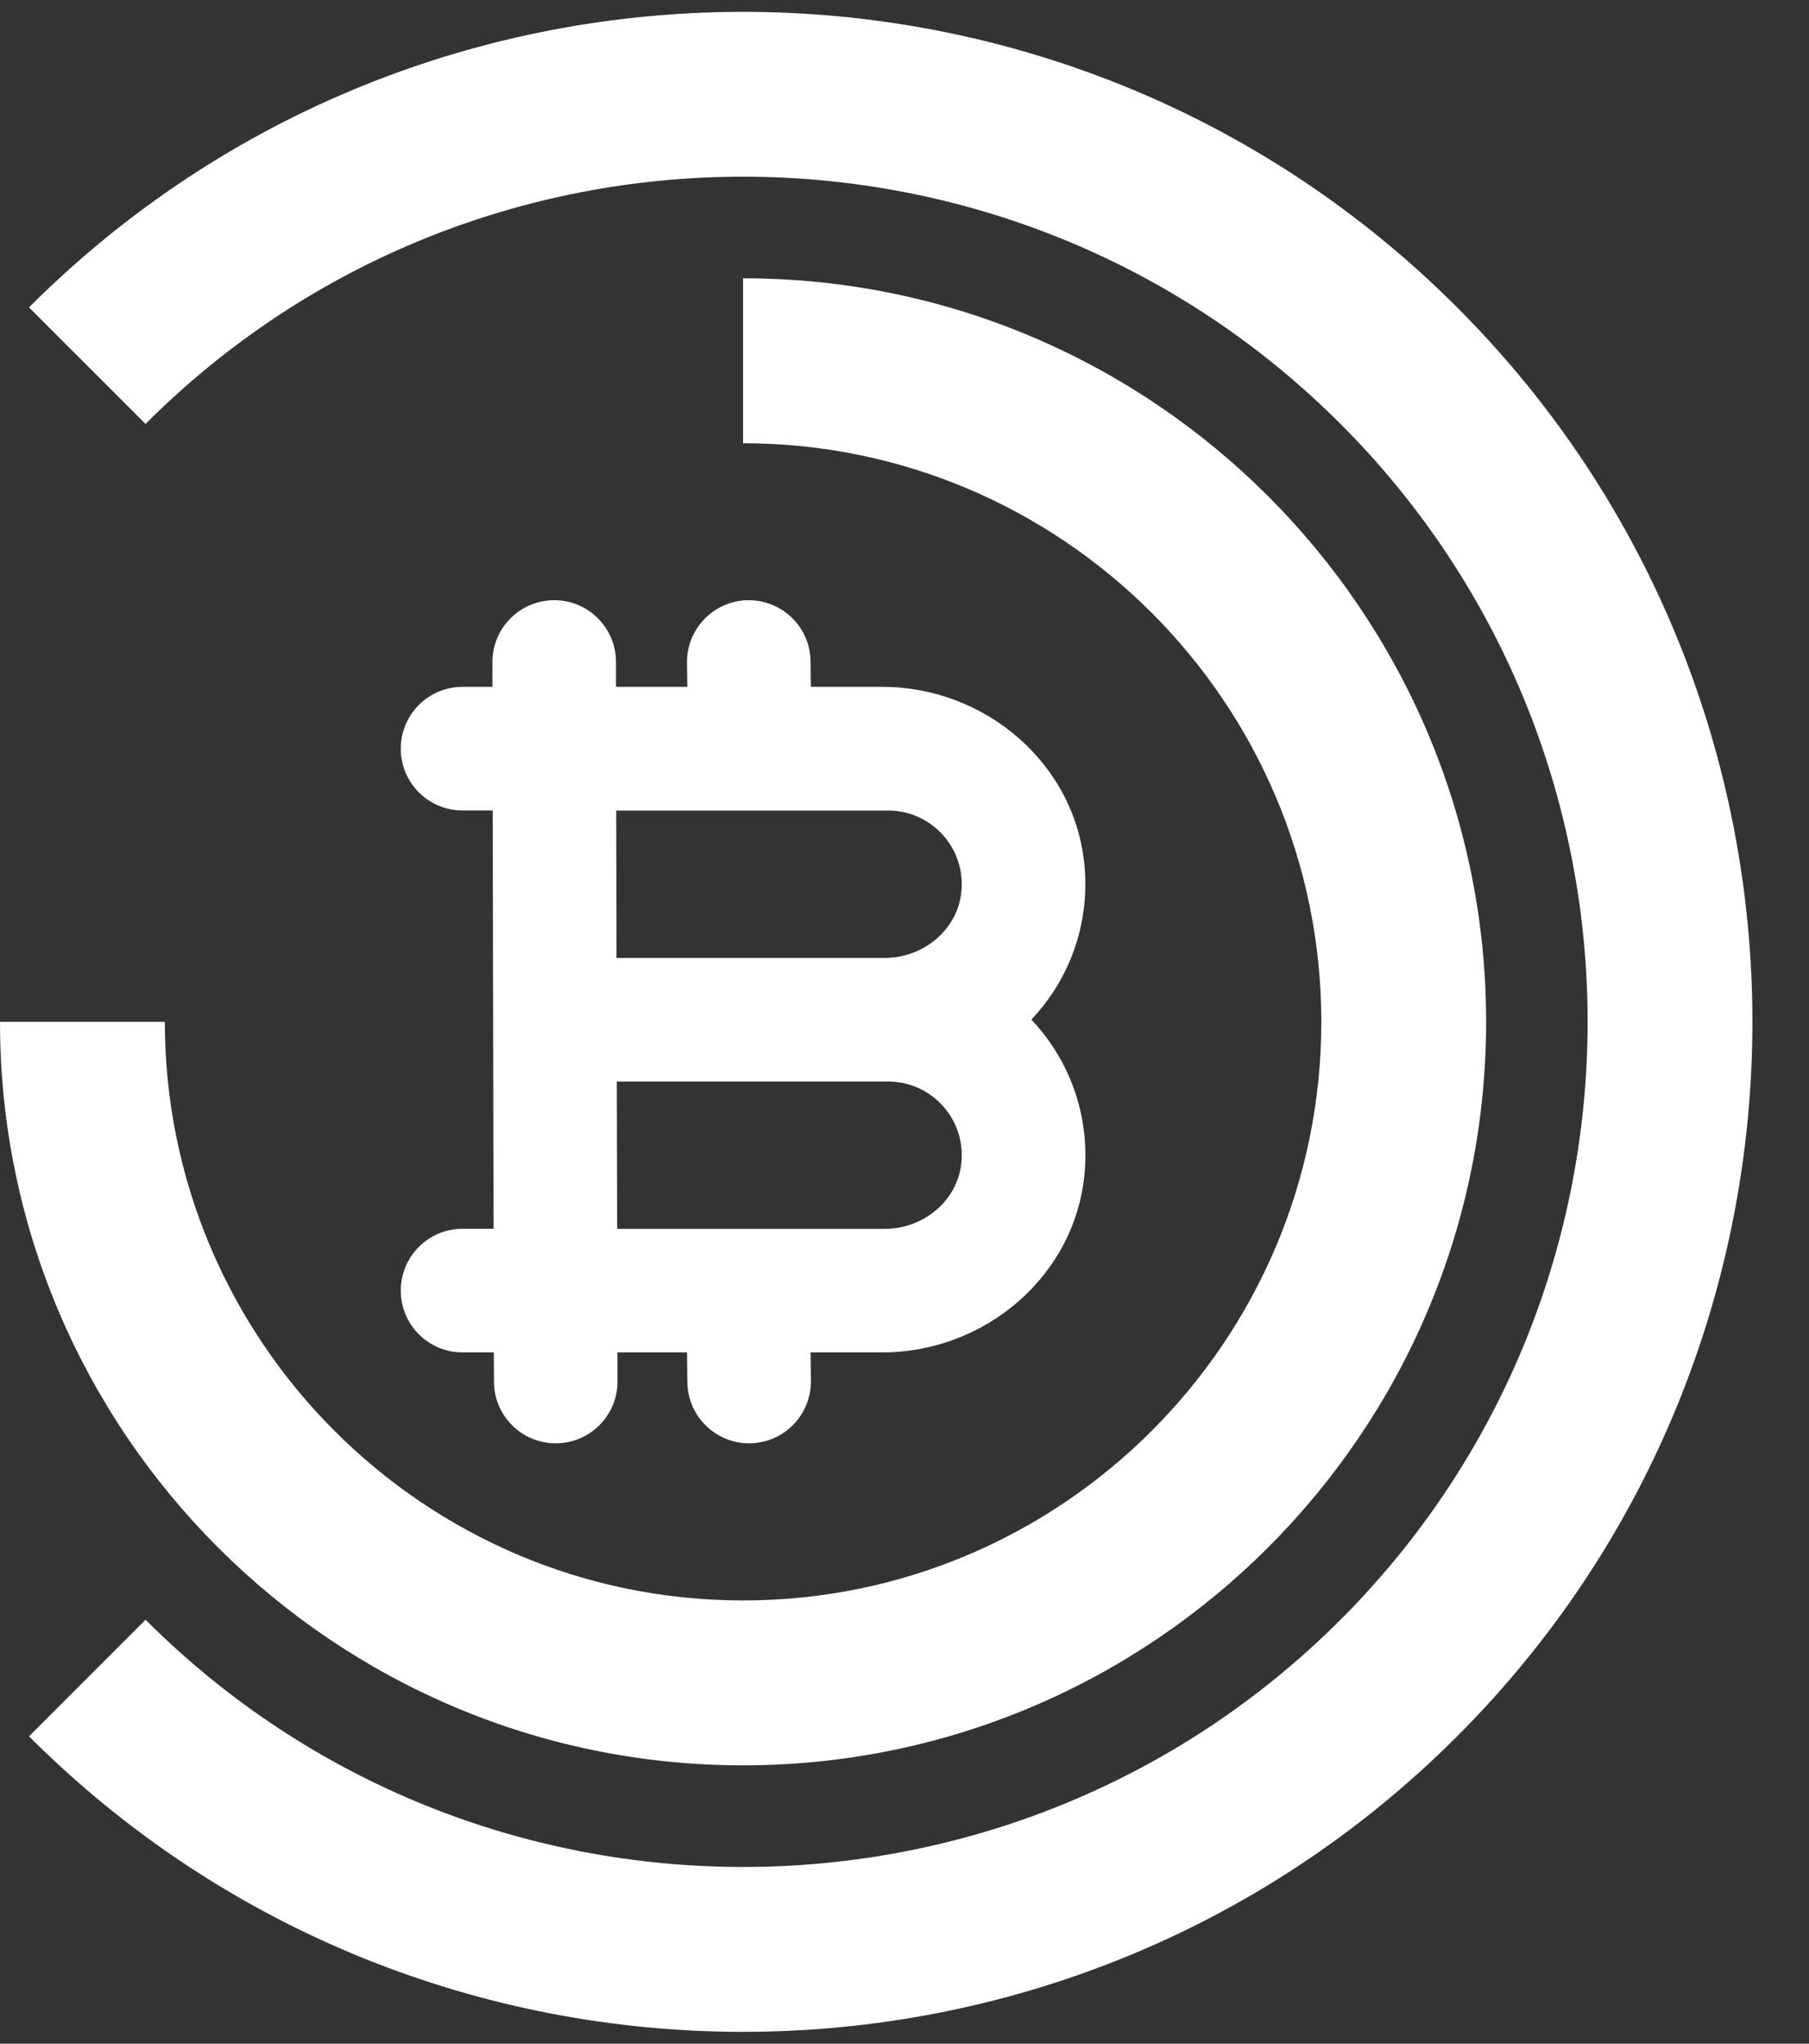 <svg width="31" height="35" viewBox="0 0 31 35" fill="none" xmlns="http://www.w3.org/2000/svg">
<rect x="0" y="0" width="31" height="35" fill="#333333" stroke="none"/>
<path d="M12.733 30.233C5.712 30.233 0 24.521 0 17.5H2.825C2.825 22.963 7.27 27.409 12.734 27.409C18.198 27.409 22.643 22.963 22.643 17.5C22.643 12.036 18.198 7.591 12.734 7.591V4.766C19.755 4.766 25.467 10.478 25.467 17.5C25.467 24.521 19.755 30.233 12.733 30.233Z" fill="white"/>
<path d="M12.733 34.797C8.302 34.797 3.871 33.11 0.497 29.736L2.494 27.739C8.14 33.385 17.326 33.385 22.972 27.739C28.618 22.093 28.618 12.907 22.972 7.26C17.326 1.615 8.14 1.614 2.494 7.26L0.497 5.264C7.244 -1.484 18.223 -1.484 24.97 5.264C31.717 12.011 31.717 22.989 24.97 29.736C21.596 33.11 17.164 34.797 12.733 34.797Z" fill="white"/>
<path d="M18.586 14.844C18.434 13.081 16.887 11.763 15.118 11.763H13.895L13.89 11.325C13.883 10.74 13.403 10.272 12.819 10.279C12.235 10.286 11.766 10.765 11.773 11.35L11.778 11.763H10.556L10.556 11.335C10.554 10.75 10.079 10.277 9.495 10.279C8.91 10.28 8.437 10.755 8.438 11.34L8.439 11.763H7.926C7.341 11.763 6.868 12.237 6.868 12.822C6.868 13.406 7.341 13.88 7.926 13.88H8.443L8.458 21.044H7.926C7.341 21.044 6.868 21.518 6.868 22.102C6.868 22.687 7.341 23.161 7.926 23.161H8.463L8.465 23.662C8.466 24.247 8.941 24.72 9.526 24.718C10.11 24.717 10.583 24.242 10.582 23.657L10.581 23.161H11.773L11.779 23.672C11.786 24.256 12.265 24.724 12.85 24.718C13.434 24.711 13.902 24.232 13.896 23.647L13.891 23.161H15.119C16.888 23.161 18.435 21.843 18.587 20.079C18.674 19.065 18.31 18.133 17.674 17.461C18.31 16.791 18.673 15.859 18.586 14.844ZM15.22 13.881C15.957 13.881 16.549 14.517 16.475 15.269C16.411 15.925 15.822 16.405 15.163 16.405H10.565L10.56 13.881H15.22ZM15.164 21.045H10.576L10.57 18.522H15.22C15.958 18.522 16.549 19.158 16.475 19.91C16.412 20.566 15.822 21.045 15.164 21.045Z" fill="white"/>
</svg>
